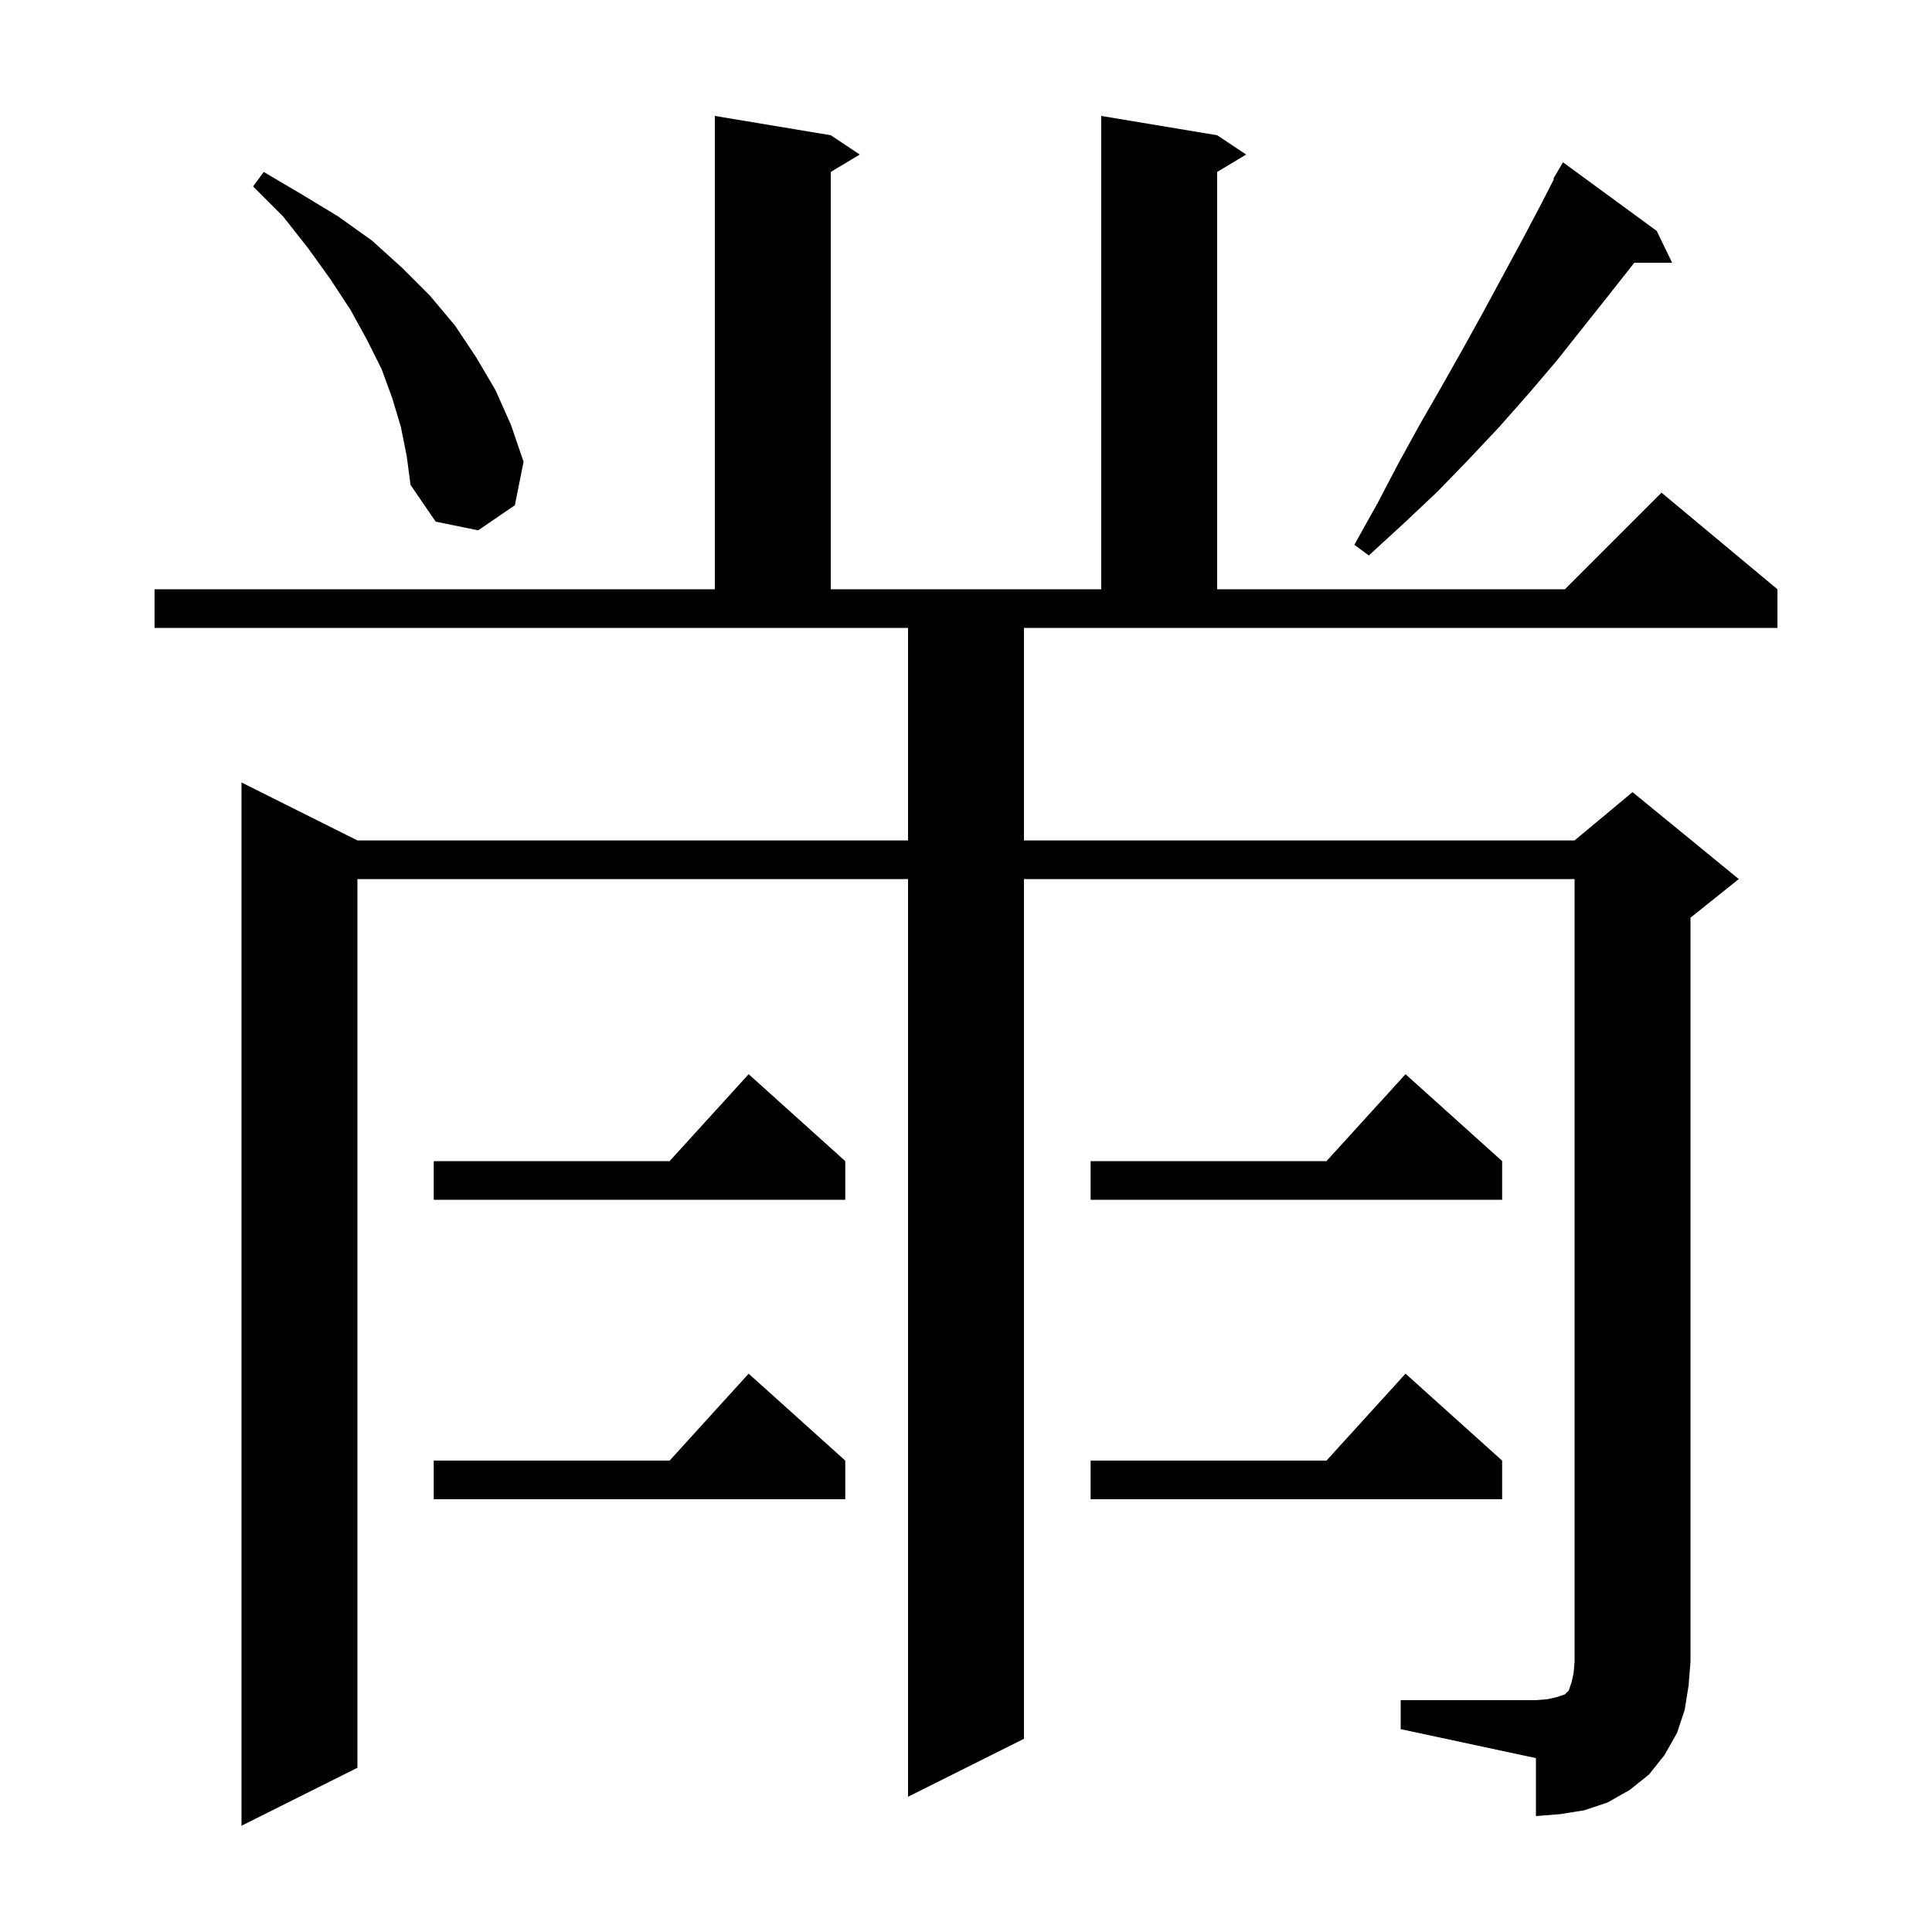 <svg xmlns="http://www.w3.org/2000/svg" xmlns:xlink="http://www.w3.org/1999/xlink" version="1.1" baseProfile="full" viewBox="0 0 200 200" width="200" height="200">
<g fill="black">
<path d="M 145.0 176.0 L 159.0 176.0 L 160.2 175.9 L 161.1 175.7 L 162.0 175.4 L 162.4 175.0 L 162.7 174.1 L 162.9 173.2 L 163.0 172.0 L 163.0 91.0 L 106.0 91.0 L 106.0 180.0 L 94.0 186.0 L 94.0 91.0 L 37.0 91.0 L 37.0 183.0 L 25.0 189.0 L 25.0 81.0 L 37.0 87.0 L 94.0 87.0 L 94.0 65.0 L 16.0 65.0 L 16.0 61.0 L 74.0 61.0 L 74.0 12.0 L 86.0 14.0 L 89.0 16.0 L 86.0 17.8 L 86.0 61.0 L 114.0 61.0 L 114.0 12.0 L 126.0 14.0 L 129.0 16.0 L 126.0 17.8 L 126.0 61.0 L 162.0 61.0 L 172.0 51.0 L 184.0 61.0 L 184.0 65.0 L 106.0 65.0 L 106.0 87.0 L 163.0 87.0 L 169.0 82.0 L 180.0 91.0 L 175.0 95.0 L 175.0 172.0 L 174.8 174.5 L 174.4 177.0 L 173.6 179.4 L 172.3 181.7 L 170.7 183.7 L 168.7 185.3 L 166.4 186.6 L 164.0 187.4 L 161.5 187.8 L 159.0 188.0 L 159.0 182.0 L 145.0 179.0 Z M 155.5 151.2 L 155.5 155.2 L 112.9 155.2 L 112.9 151.2 L 137.318 151.2 L 145.5 142.2 Z M 87.5 151.2 L 87.5 155.2 L 44.9 155.2 L 44.9 151.2 L 69.318 151.2 L 77.5 142.2 Z M 155.5 120.2 L 155.5 124.2 L 112.9 124.2 L 112.9 120.2 L 137.318 120.2 L 145.5 111.2 Z M 87.5 120.2 L 87.5 124.2 L 44.9 124.2 L 44.9 120.2 L 69.318 120.2 L 77.5 111.2 Z M 171.5 23.9 L 173.1 27.2 L 169.171 27.2 L 169.1 27.3 L 166.5 30.6 L 161.1 37.4 L 158.2 40.8 L 155.2 44.2 L 152.0 47.6 L 148.8 50.9 L 145.3 54.2 L 141.7 57.5 L 140.2 56.4 L 142.6 52.1 L 144.8 47.9 L 147.0 43.9 L 149.3 39.9 L 151.5 36.0 L 153.6 32.2 L 157.6 24.8 L 159.5 21.2 L 160.87 18.535 L 160.8 18.5 L 161.8 16.8 Z M 41.5 44.2 L 40.6 41.2 L 39.5 38.2 L 38.0 35.2 L 36.3 32.1 L 34.2 28.9 L 31.9 25.7 L 29.3 22.4 L 26.2 19.3 L 27.3 17.8 L 31.2 20.1 L 35.0 22.4 L 38.5 24.9 L 41.6 27.7 L 44.5 30.6 L 47.1 33.7 L 49.3 37.0 L 51.3 40.4 L 52.9 44.0 L 54.2 47.8 L 53.3 52.3 L 49.5 54.9 L 45.1 54.0 L 42.5 50.2 L 42.1 47.2 Z " />
</g>
</svg>
